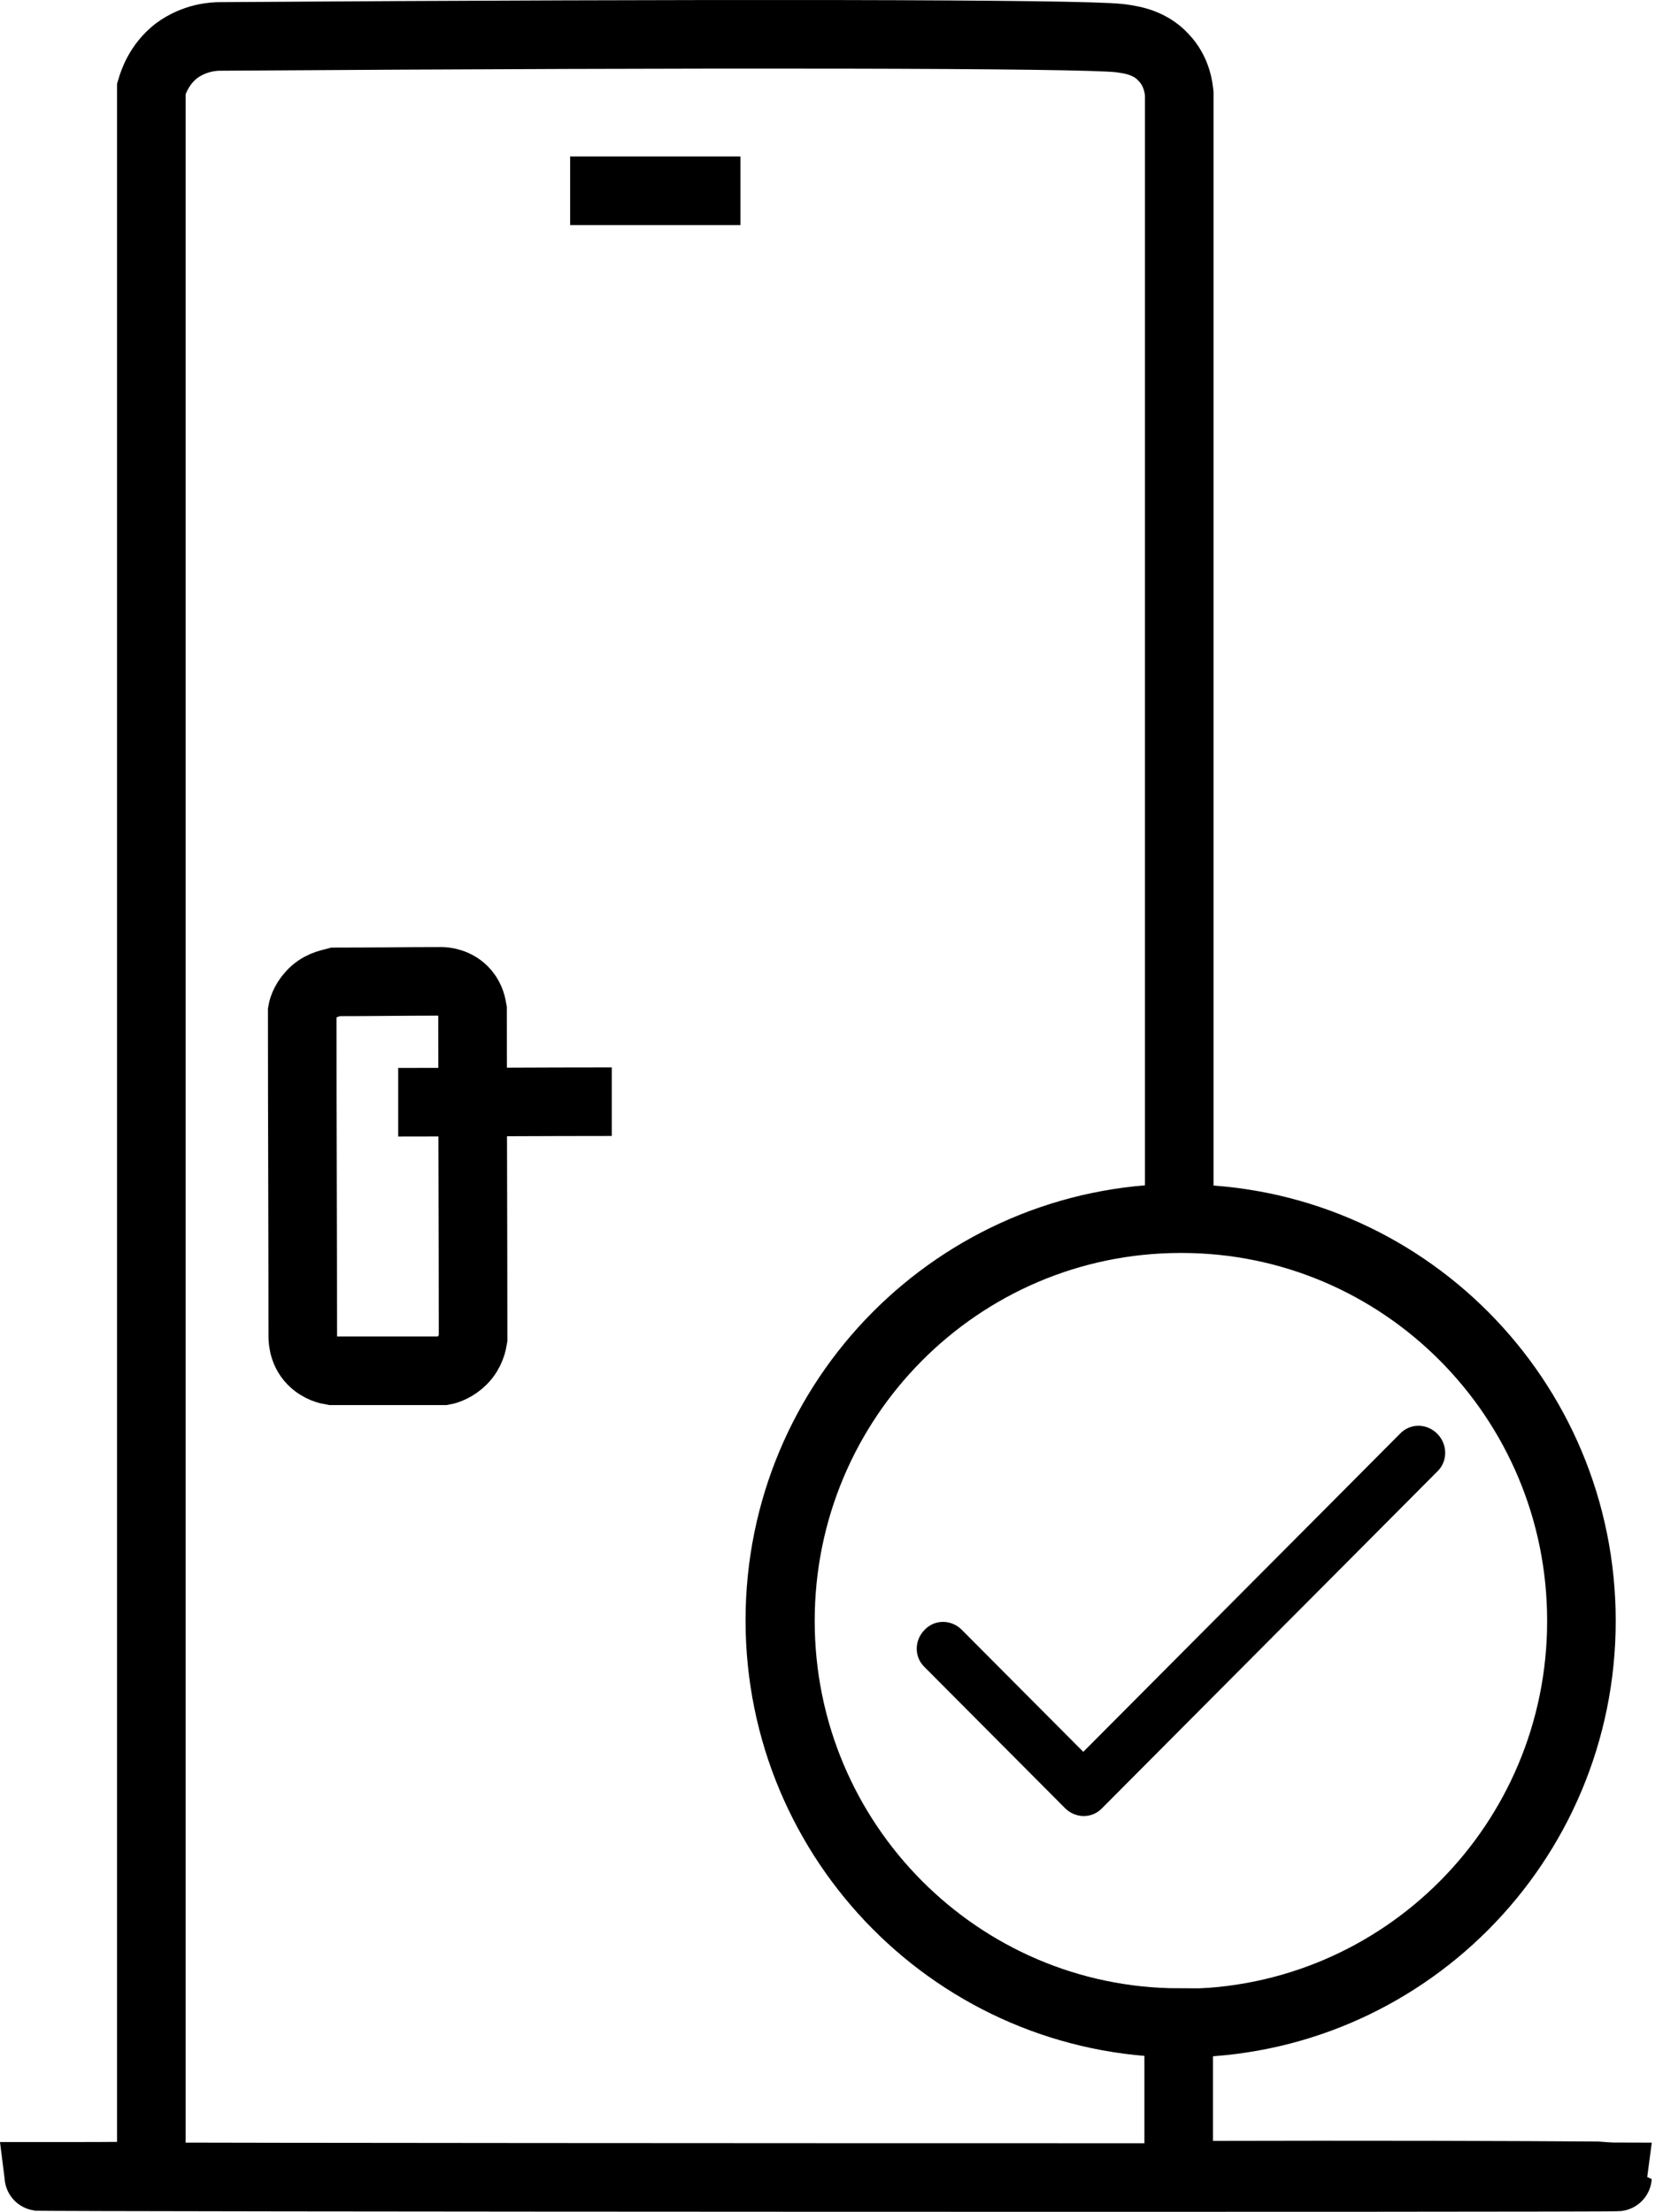 <svg width="97" height="129" viewBox="0 0 97 129" fill="none" xmlns="http://www.w3.org/2000/svg">
<path d="M94.345 126.965C94.345 127.03 2 126.997 2 126.932C2 126.932 2.582 126.932 3.715 126.932C4.847 126.932 6.562 126.932 8.827 126.9C8.827 86.316 8.827 45.764 8.827 5.18C8.924 4.855 9.248 3.782 10.283 2.97C11.383 2.158 12.516 2.125 12.839 2.125C41.766 1.93 62.96 1.963 65.289 2.223C65.742 2.288 67.004 2.385 67.878 3.36C68.654 4.172 68.751 5.147 68.784 5.472C68.784 20.419 68.784 35.398 68.784 50.345C68.784 57.267 68.784 64.155 68.784 71.044C55.906 71.109 45.487 81.571 45.487 94.504C45.487 107.436 55.906 117.931 68.751 117.964V126.867C80.723 126.835 88.392 126.867 93.148 126.9C93.892 126.965 94.345 126.965 94.345 126.965Z" stroke="black" stroke-width="4" stroke-miterlimit="10"/>
<path d="M18.34 57.819C17.822 58.274 17.66 58.794 17.628 58.989C17.628 65.292 17.66 71.596 17.66 77.867C17.66 77.997 17.628 78.777 18.211 79.362C18.664 79.817 19.181 79.914 19.375 79.947C21.543 79.947 23.711 79.947 25.879 79.947C26.073 79.914 26.559 79.752 26.979 79.329C27.465 78.842 27.562 78.257 27.594 78.062C27.594 71.661 27.562 65.26 27.562 58.891C27.529 58.696 27.465 58.274 27.141 57.884C26.623 57.266 25.879 57.234 25.75 57.234C23.711 57.234 21.64 57.266 19.602 57.266C19.375 57.331 18.825 57.396 18.34 57.819Z" stroke="black" stroke-width="4" stroke-miterlimit="10"/>
<path d="M23.226 64.285C27.367 64.285 31.541 64.253 35.683 64.253" stroke="black" stroke-width="4" stroke-miterlimit="10"/>
<path d="M33.256 11.126C36.557 11.126 39.889 11.126 43.19 11.126" stroke="black" stroke-width="4" stroke-miterlimit="10"/>
<path d="M92.242 94.536C92.242 107.501 81.791 117.996 68.881 117.996H68.784C55.938 117.931 45.52 107.469 45.52 94.536C45.52 81.604 55.938 71.109 68.816 71.076H68.913C81.791 71.076 92.242 81.571 92.242 94.536Z" stroke="black" stroke-width="4" stroke-miterlimit="10"/>
<path d="M83.83 83.618C83.215 83.001 82.244 83.001 81.662 83.618L63.186 102.172L56.1 95.056C55.485 94.439 54.515 94.439 53.932 95.056C53.318 95.674 53.318 96.648 53.932 97.233L62.118 105.454C62.733 106.071 63.704 106.071 64.286 105.454L83.862 85.796C84.445 85.211 84.445 84.236 83.83 83.618Z" fill="black"/>
</svg>
